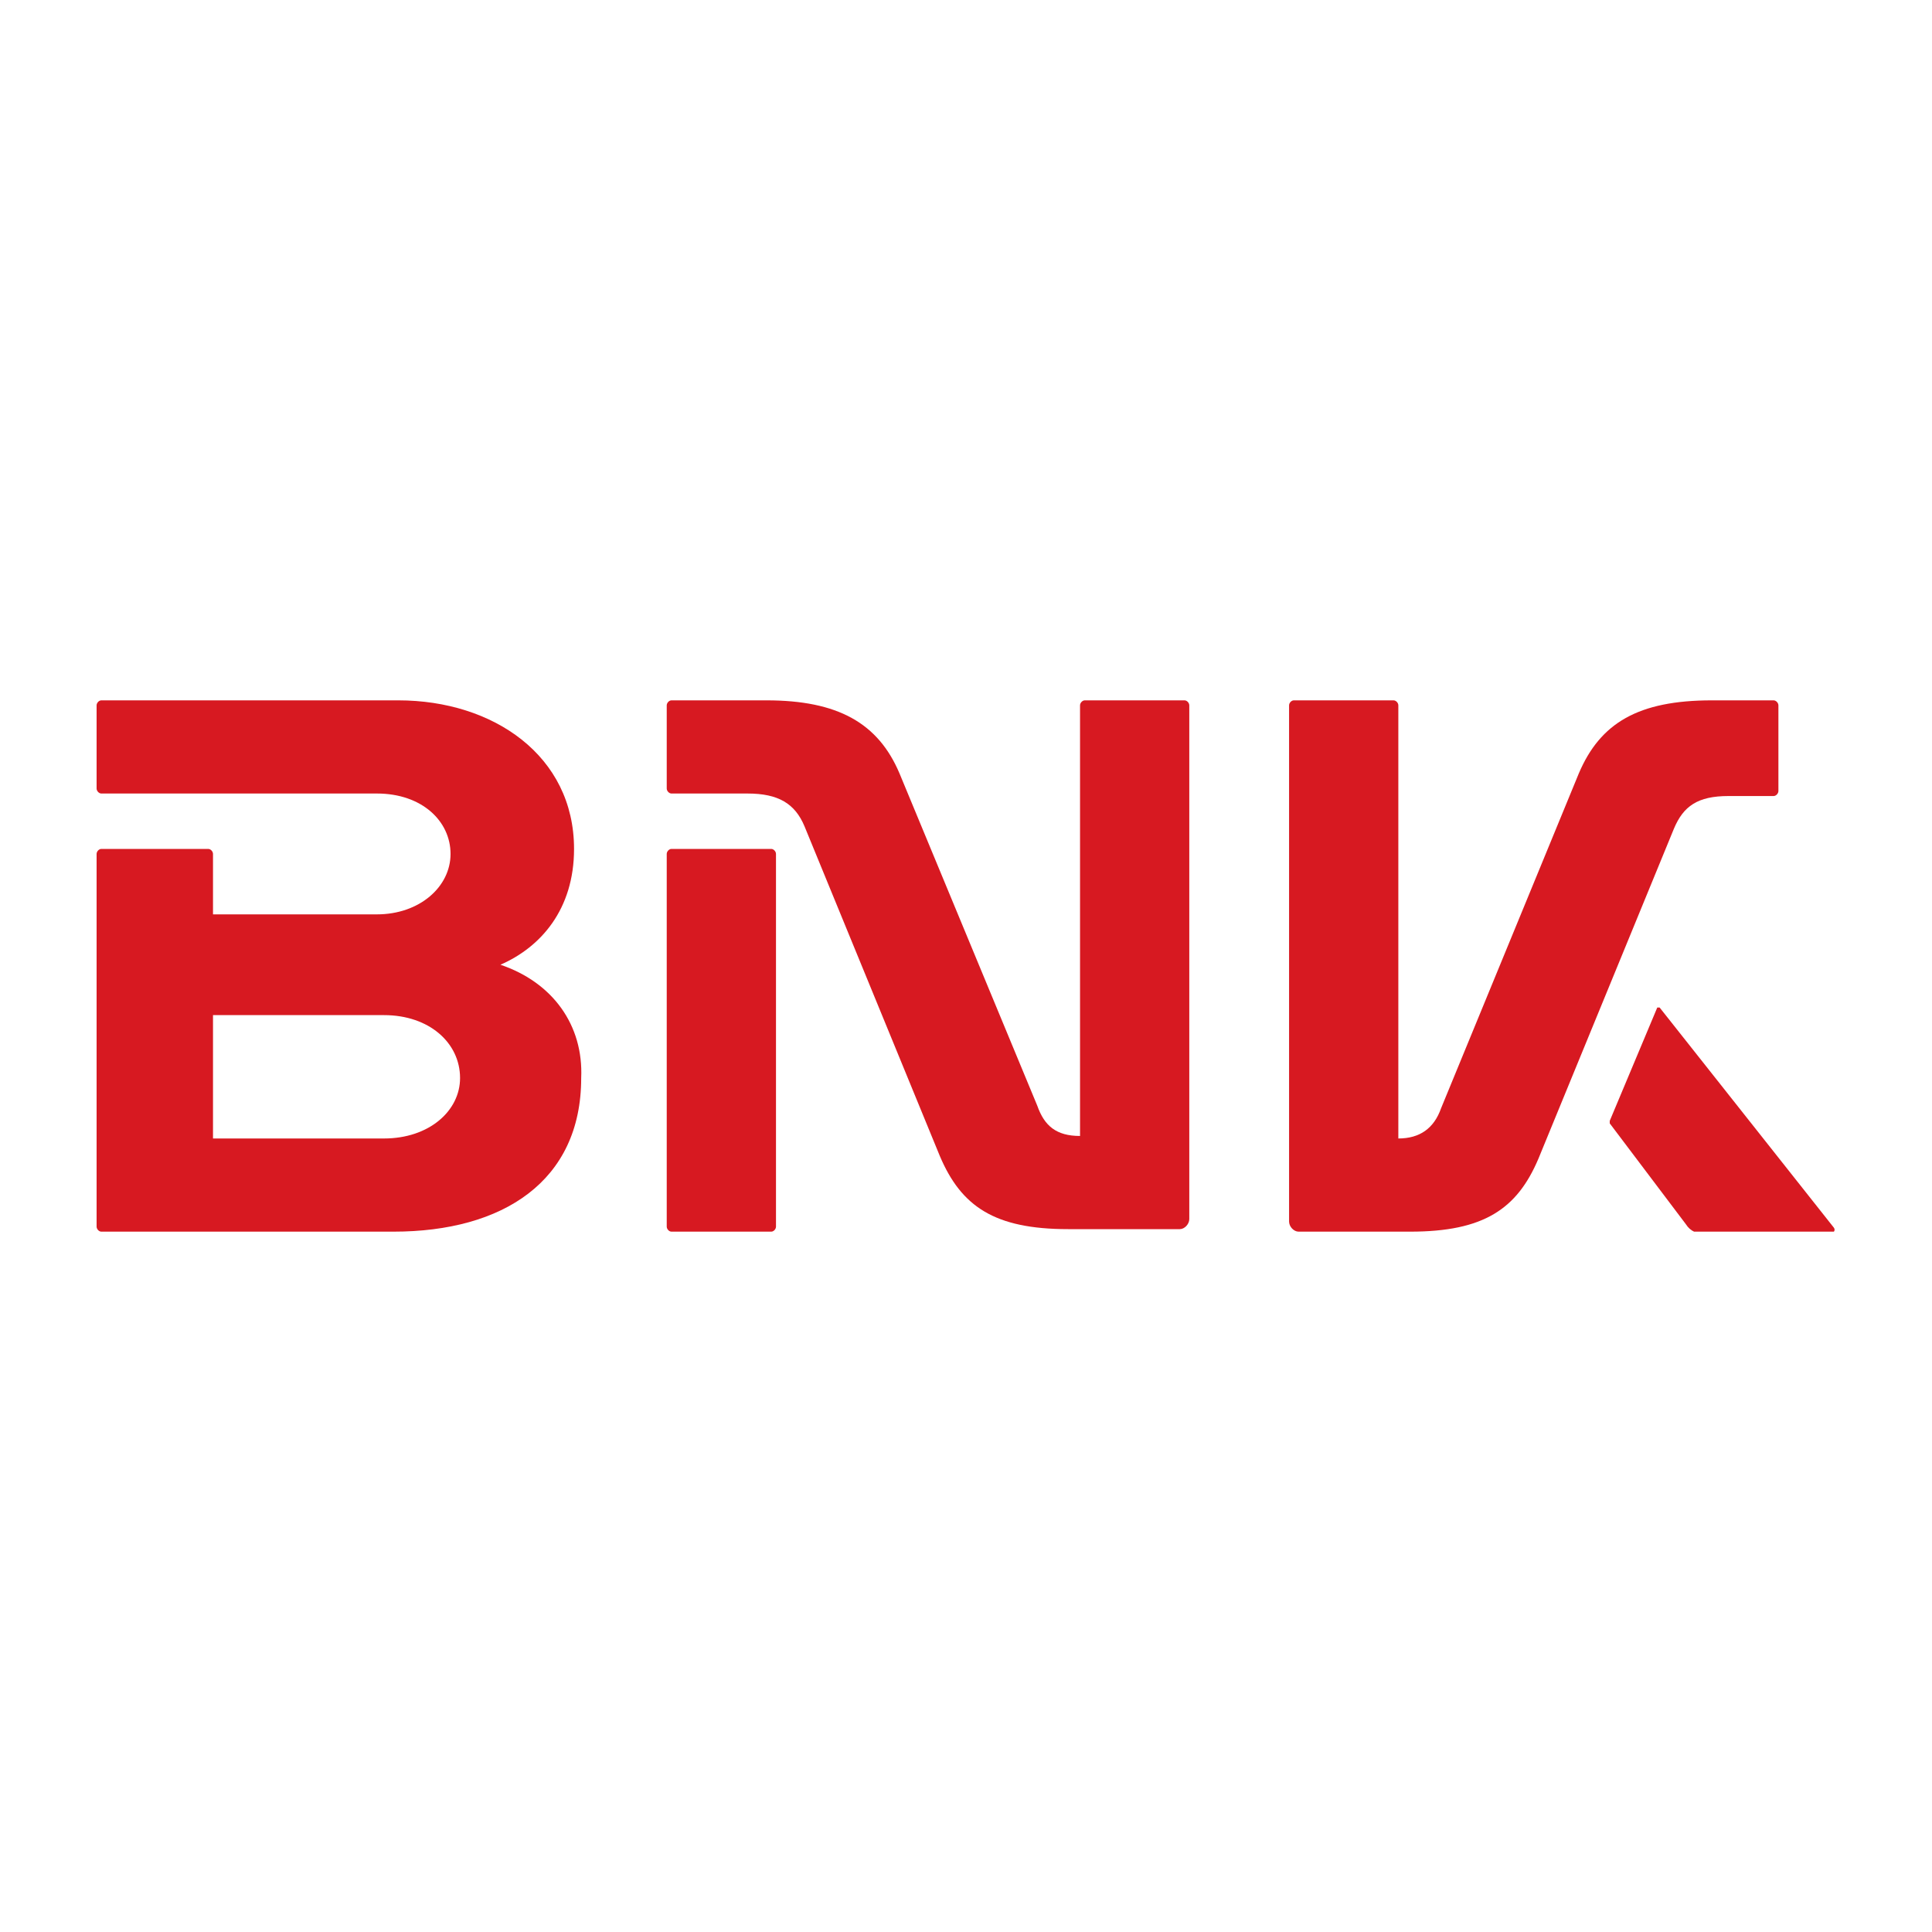<svg width="40" height="40" viewBox="0 0 40 40" fill="none" xmlns="http://www.w3.org/2000/svg">
<g clip-path="url(#clip0_162_2146)">
<path d="M35.787 16.481H36.721C36.77 16.481 36.82 16.429 36.82 16.377V14.604C36.82 14.552 36.77 14.5 36.721 14.5H35.443C33.918 14.5 33.131 14.969 32.688 16.012L29.836 22.945C29.689 23.363 29.393 23.571 28.951 23.571V14.604C28.951 14.552 28.902 14.5 28.852 14.5H26.787C26.738 14.5 26.689 14.552 26.689 14.604V25.291C26.689 25.396 26.787 25.5 26.885 25.5H29.197C30.721 25.5 31.41 25.031 31.852 23.988L34.656 17.159C34.852 16.69 35.148 16.481 35.787 16.481Z" fill="#D71921"/>
<path d="M10.361 19.974C11.197 19.609 11.885 18.827 11.885 17.576C11.885 15.647 10.213 14.5 8.246 14.5H2.098C2.049 14.5 2 14.552 2 14.604V16.325C2 16.377 2.049 16.429 2.098 16.429H7.803C8.738 16.429 9.328 17.002 9.328 17.68C9.328 18.358 8.689 18.931 7.803 18.931H4.41V17.68C4.41 17.628 4.361 17.576 4.311 17.576H2.098C2.049 17.576 2 17.628 2 17.68V25.396C2 25.448 2.049 25.5 2.098 25.5H8.148C10.41 25.5 12.033 24.457 12.033 22.32C12.082 21.225 11.443 20.339 10.361 19.974ZM7.951 23.571H4.41V21.017H7.951C8.885 21.017 9.525 21.59 9.525 22.32C9.525 22.998 8.885 23.571 7.951 23.571Z" fill="#D71921"/>
<path d="M37.951 25.396L34.361 20.86H34.312L33.328 23.206V23.258L34.902 25.343C35 25.5 35.148 25.552 35.344 25.552H37.902C38 25.5 38 25.448 37.951 25.396Z" fill="#D71921"/>
<path d="M15.968 17.576H13.902C13.853 17.576 13.804 17.628 13.804 17.68V25.396C13.804 25.448 13.853 25.5 13.902 25.5H15.968C16.017 25.5 16.066 25.448 16.066 25.396V17.68C16.066 17.628 16.017 17.576 15.968 17.576Z" fill="#D71921"/>
<path d="M24.525 14.5H22.459C22.41 14.5 22.361 14.552 22.361 14.604V23.519C21.869 23.519 21.623 23.31 21.476 22.893L18.623 16.012C18.181 14.969 17.345 14.5 15.869 14.5H13.902C13.853 14.5 13.804 14.552 13.804 14.604V16.325C13.804 16.377 13.853 16.429 13.902 16.429H15.476C16.115 16.429 16.459 16.637 16.656 17.107L19.459 23.936C19.902 24.979 20.591 25.448 22.115 25.448H24.427C24.525 25.448 24.623 25.344 24.623 25.239V14.604C24.623 14.552 24.574 14.5 24.525 14.5Z" fill="#D71921"/>
</g>
<defs>
<clipPath id="clip0_162_2146">
<rect width="36" height="11" fill="white" transform="translate(2 14.5)"/>
</clipPath>
</defs>
</svg>
